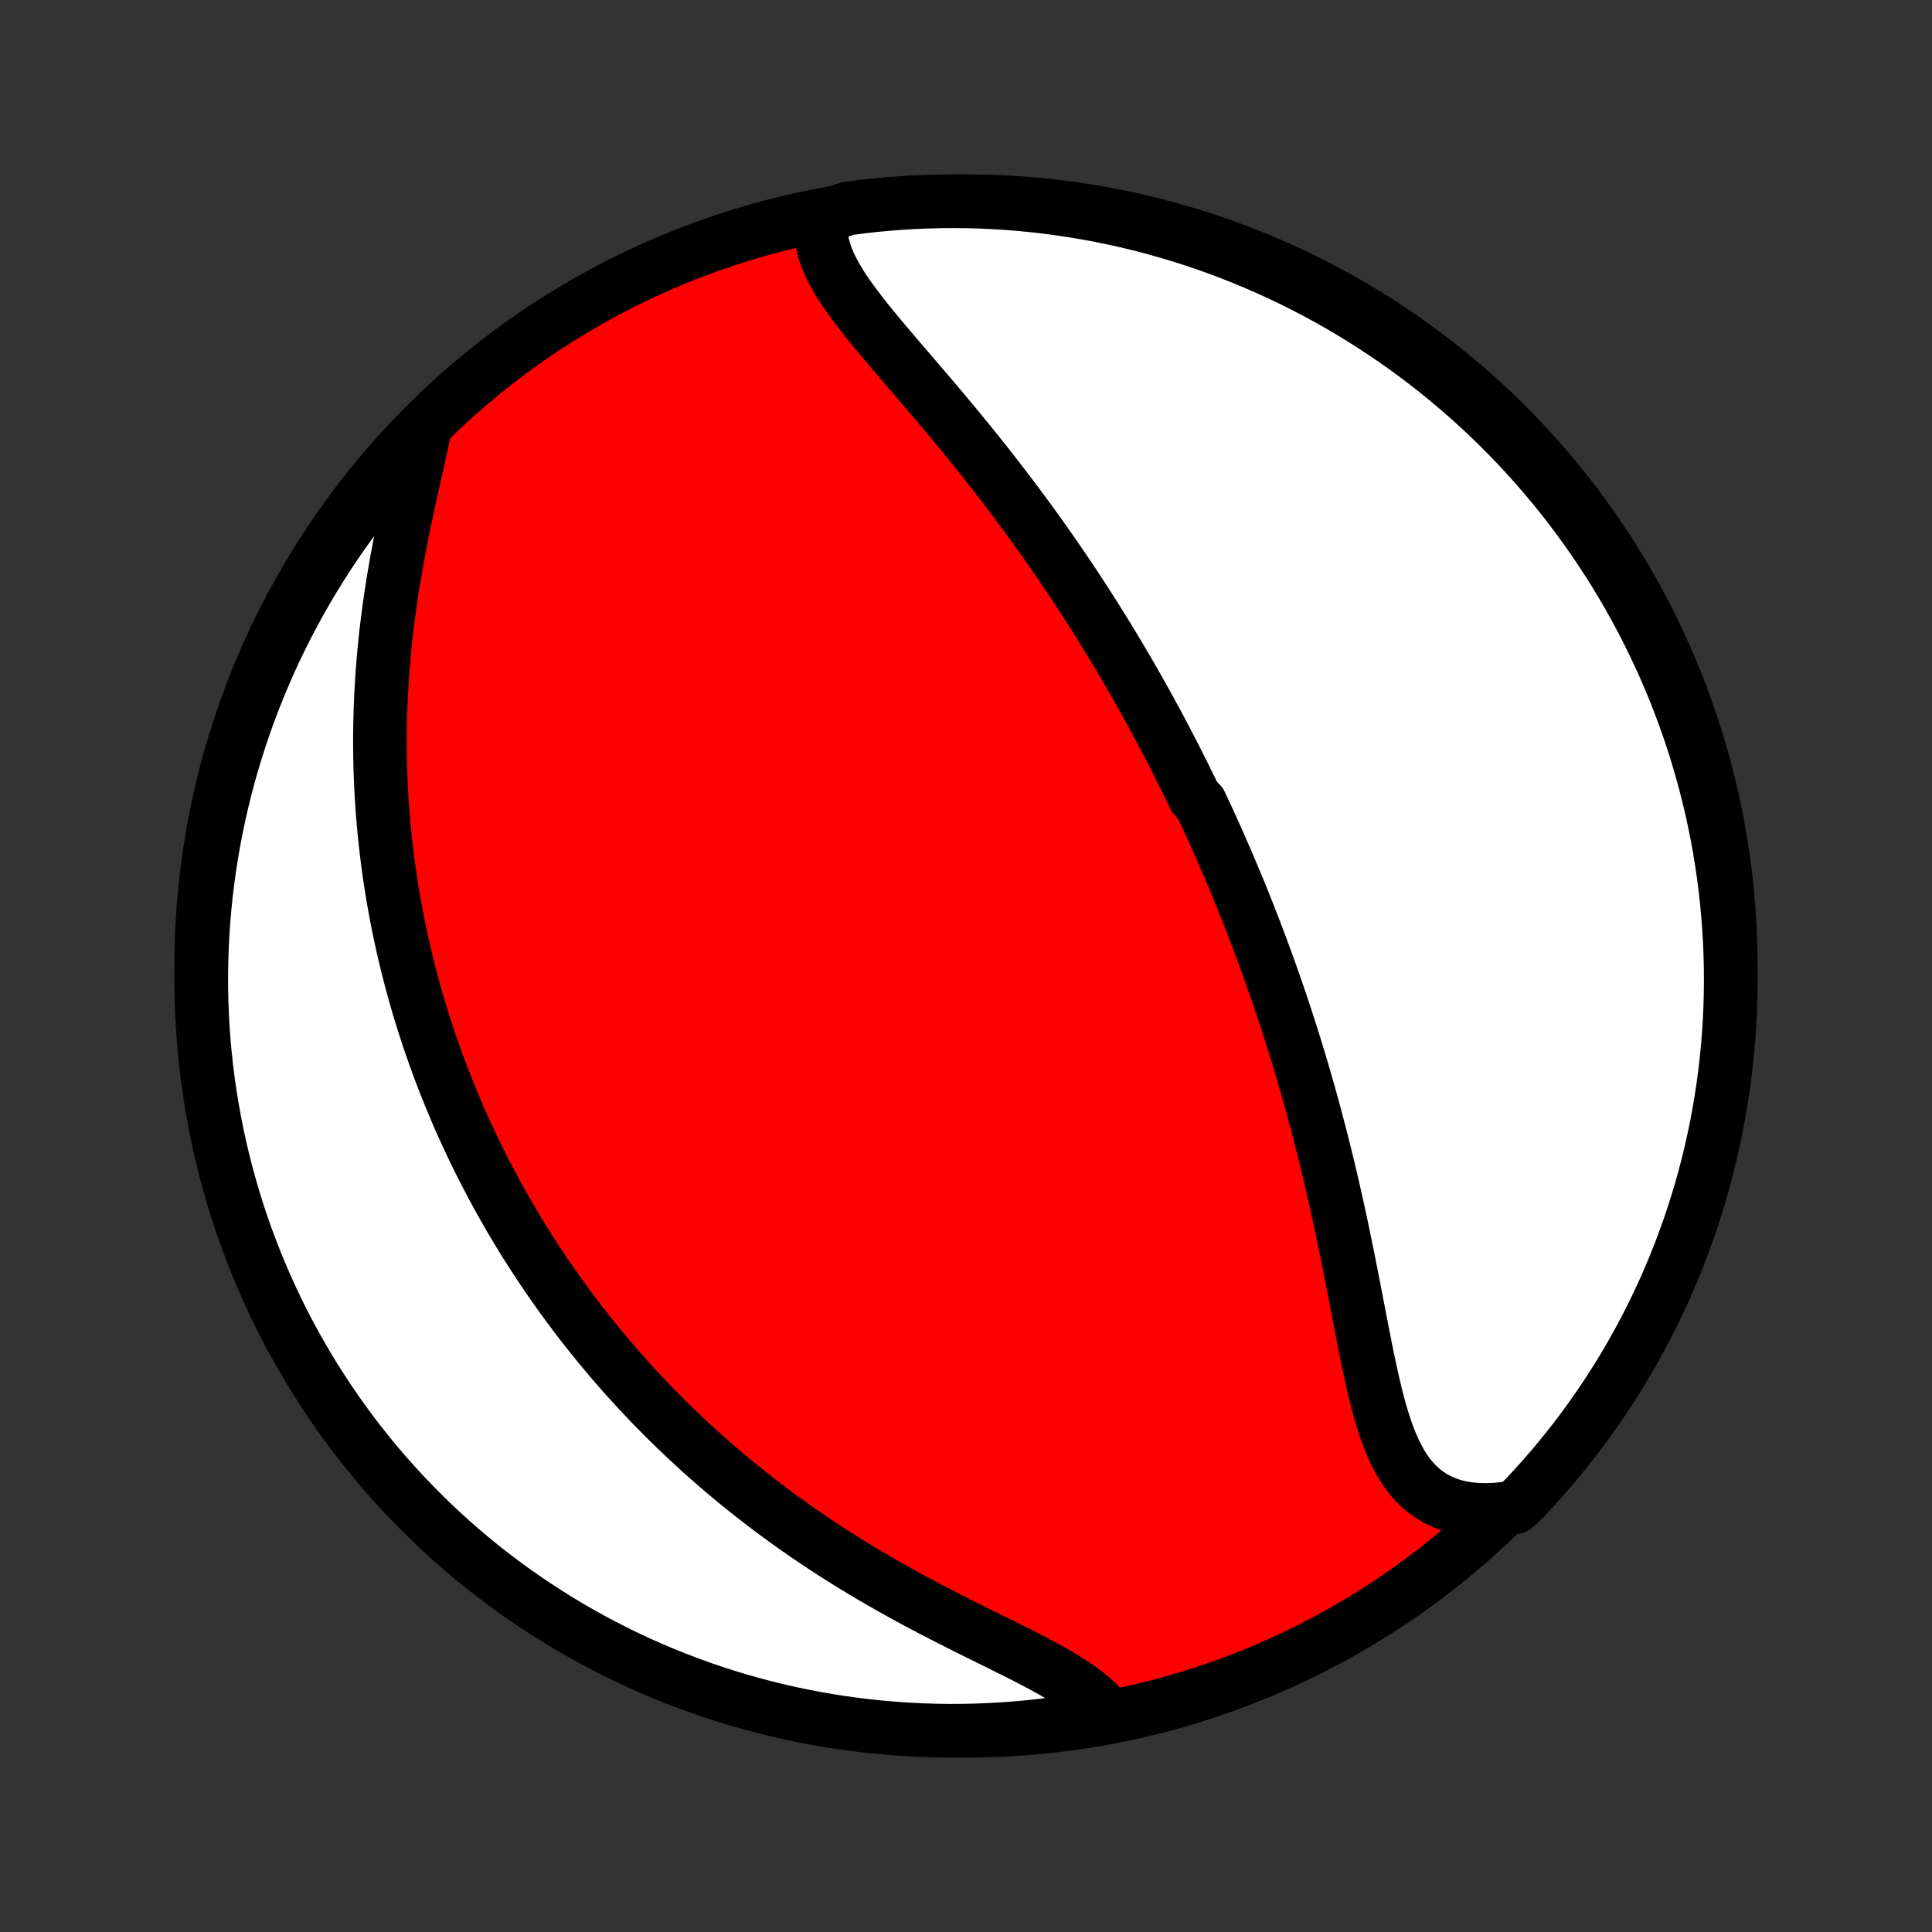 <?xml version="1.0" encoding="utf-8" standalone="no"?>
<!DOCTYPE svg PUBLIC "-//W3C//DTD SVG 1.1//EN"
  "http://www.w3.org/Graphics/SVG/1.1/DTD/svg11.dtd">
<!-- Created with matplotlib (http://matplotlib.org/) -->
<svg height="72pt" version="1.1" viewBox="0 0 72 72" width="72pt" xmlns="http://www.w3.org/2000/svg" xmlns:xlink="http://www.w3.org/1999/xlink">
 <rect x="0" y="0" width="72" height="72" fill="#333333" stroke="none"/>
 <defs>
  <style type="text/css">
*{stroke-linecap:butt;stroke-linejoin:round;}
  </style>
 </defs>
 <g id="figure_1">
  <g id="patch_1">
   <path d="
M0 72
L72 72
L72 0
L0 0
z
" style="fill:none;"/>
  </g>
  <g id="axes_1">
   <g id="PatchCollection_1">
    <defs>
     <path d="
M36 -7.5
C43.558 -7.5 50.808 -10.503 56.153 -15.848
C61.497 -21.192 64.5 -28.442 64.5 -36
C64.5 -43.558 61.497 -50.808 56.153 -56.153
C50.808 -61.497 43.558 -64.5 36 -64.5
C28.442 -64.5 21.192 -61.497 15.848 -56.153
C10.503 -50.808 7.5 -43.558 7.5 -36
C7.5 -28.442 10.503 -21.192 15.848 -15.848
C21.192 -10.503 28.442 -7.5 36 -7.5
z
" id="C0_0_a811fe30f3"/>
     <path d="
M30.634 -63.924
L30.599 -63.675
L30.59 -63.425
L30.607 -63.176
L30.648 -62.927
L30.711 -62.678
L30.795 -62.429
L30.898 -62.18
L31.018 -61.931
L31.154 -61.682
L31.303 -61.432
L31.465 -61.182
L31.638 -60.931
L31.821 -60.679
L32.011 -60.427
L32.209 -60.173
L32.412 -59.919
L32.621 -59.664
L32.834 -59.409
L33.049 -59.152
L33.268 -58.895
L33.488 -58.636
L33.71 -58.378
L33.932 -58.118
L34.155 -57.858
L34.378 -57.598
L34.601 -57.337
L34.823 -57.076
L35.044 -56.815
L35.263 -56.553
L35.481 -56.292
L35.698 -56.031
L35.913 -55.769
L36.126 -55.508
L36.336 -55.247
L36.545 -54.987
L36.752 -54.727
L36.956 -54.467
L37.158 -54.208
L37.357 -53.949
L37.554 -53.691
L37.749 -53.434
L37.941 -53.178
L38.131 -52.922
L38.319 -52.666
L38.504 -52.412
L38.687 -52.158
L38.867 -51.906
L39.044 -51.654
L39.22 -51.402
L39.393 -51.152
L39.564 -50.902
L39.733 -50.654
L39.899 -50.406
L40.063 -50.159
L40.225 -49.912
L40.385 -49.667
L40.543 -49.422
L40.699 -49.178
L40.853 -48.935
L41.005 -48.692
L41.154 -48.451
L41.303 -48.209
L41.449 -47.969
L41.593 -47.729
L41.736 -47.49
L41.877 -47.251
L42.017 -47.013
L42.155 -46.775
L42.291 -46.537
L42.426 -46.3
L42.559 -46.064
L42.691 -45.828
L42.821 -45.592
L42.95 -45.356
L43.077 -45.121
L43.204 -44.885
L43.329 -44.65
L43.453 -44.415
L43.575 -44.18
L43.697 -43.945
L43.817 -43.71
L43.936 -43.475
L44.054 -43.239
L44.171 -43.004
L44.287 -42.768
L44.402 -42.532
L44.516 -42.296
L44.741 -42.059
L44.852 -41.822
L44.963 -41.584
L45.072 -41.346
L45.181 -41.107
L45.289 -40.868
L45.396 -40.628
L45.502 -40.387
L45.608 -40.145
L45.713 -39.903
L45.817 -39.66
L45.92 -39.415
L46.023 -39.17
L46.125 -38.924
L46.227 -38.676
L46.328 -38.428
L46.428 -38.178
L46.527 -37.927
L46.626 -37.674
L46.725 -37.42
L46.822 -37.165
L46.92 -36.908
L47.016 -36.65
L47.112 -36.39
L47.208 -36.129
L47.303 -35.865
L47.397 -35.6
L47.491 -35.333
L47.584 -35.065
L47.676 -34.794
L47.769 -34.521
L47.86 -34.246
L47.951 -33.97
L48.041 -33.691
L48.131 -33.41
L48.22 -33.126
L48.308 -32.841
L48.396 -32.553
L48.483 -32.263
L48.569 -31.97
L48.655 -31.675
L48.74 -31.377
L48.825 -31.077
L48.908 -30.775
L48.991 -30.47
L49.073 -30.162
L49.155 -29.852
L49.235 -29.54
L49.315 -29.225
L49.394 -28.907
L49.472 -28.587
L49.549 -28.264
L49.625 -27.939
L49.701 -27.612
L49.775 -27.282
L49.849 -26.95
L49.922 -26.616
L49.994 -26.279
L50.065 -25.941
L50.135 -25.601
L50.205 -25.259
L50.274 -24.916
L50.342 -24.572
L50.41 -24.226
L50.477 -23.879
L50.544 -23.532
L50.611 -23.184
L50.678 -22.837
L50.745 -22.49
L50.813 -22.143
L50.881 -21.798
L50.95 -21.454
L51.022 -21.112
L51.095 -20.773
L51.17 -20.438
L51.249 -20.106
L51.331 -19.779
L51.418 -19.457
L51.51 -19.142
L51.608 -18.834
L51.712 -18.534
L51.825 -18.244
L51.947 -17.964
L52.079 -17.695
L52.222 -17.439
L52.377 -17.197
L52.545 -16.97
L52.728 -16.759
L52.925 -16.565
L53.137 -16.39
L53.365 -16.234
L53.609 -16.097
L53.869 -15.982
L54.145 -15.888
L54.435 -15.815
L54.741 -15.764
L55.06 -15.735
L55.392 -15.727
L55.735 -15.741
L56.089 -15.776
L56.462 -15.832
L56.805 -16.162
L57.142 -16.522
L57.472 -16.888
L57.796 -17.26
L58.113 -17.637
L58.424 -18.021
L58.727 -18.409
L59.024 -18.803
L59.313 -19.203
L59.596 -19.607
L59.871 -20.016
L60.139 -20.431
L60.4 -20.85
L60.654 -21.273
L60.899 -21.701
L61.138 -22.134
L61.368 -22.57
L61.591 -23.011
L61.806 -23.456
L62.013 -23.904
L62.212 -24.357
L62.404 -24.812
L62.587 -25.271
L62.762 -25.734
L62.929 -26.2
L63.088 -26.668
L63.238 -27.14
L63.38 -27.613
L63.514 -28.09
L63.64 -28.569
L63.757 -29.051
L63.865 -29.534
L63.966 -30.019
L64.057 -30.507
L64.14 -30.996
L64.215 -31.486
L64.281 -31.978
L64.338 -32.471
L64.387 -32.965
L64.427 -33.46
L64.458 -33.956
L64.481 -34.452
L64.495 -34.949
L64.5 -35.446
L64.497 -35.944
L64.484 -36.441
L64.464 -36.938
L64.434 -37.435
L64.396 -37.932
L64.35 -38.428
L64.294 -38.923
L64.23 -39.417
L64.158 -39.911
L64.077 -40.403
L63.987 -40.894
L63.889 -41.383
L63.782 -41.87
L63.667 -42.356
L63.543 -42.84
L63.411 -43.322
L63.271 -43.801
L63.123 -44.279
L62.966 -44.753
L62.8 -45.225
L62.627 -45.695
L62.446 -46.161
L62.256 -46.624
L62.059 -47.084
L61.853 -47.541
L61.64 -47.993
L61.419 -48.443
L61.19 -48.889
L60.954 -49.33
L60.71 -49.768
L60.458 -50.201
L60.199 -50.63
L59.933 -51.055
L59.659 -51.475
L59.378 -51.89
L59.09 -52.301
L58.795 -52.706
L58.493 -53.107
L58.184 -53.502
L57.868 -53.892
L57.546 -54.276
L57.217 -54.655
L56.882 -55.028
L56.54 -55.396
L56.192 -55.757
L55.838 -56.113
L55.478 -56.462
L55.112 -56.805
L54.74 -57.142
L54.363 -57.472
L53.979 -57.796
L53.591 -58.113
L53.197 -58.424
L52.797 -58.727
L52.393 -59.024
L51.984 -59.313
L51.569 -59.596
L51.15 -59.871
L50.727 -60.139
L50.299 -60.4
L49.866 -60.654
L49.43 -60.899
L48.989 -61.138
L48.544 -61.368
L48.096 -61.591
L47.643 -61.806
L47.188 -62.013
L46.728 -62.212
L46.266 -62.404
L45.8 -62.587
L45.332 -62.762
L44.861 -62.929
L44.386 -63.088
L43.91 -63.238
L43.431 -63.38
L42.949 -63.514
L42.466 -63.64
L41.981 -63.757
L41.493 -63.865
L41.004 -63.966
L40.514 -64.057
L40.022 -64.14
L39.529 -64.215
L39.035 -64.281
L38.54 -64.338
L38.044 -64.387
L37.548 -64.427
L37.051 -64.458
L36.554 -64.481
L36.056 -64.495
L35.559 -64.5
L35.062 -64.497
L34.565 -64.484
L34.068 -64.464
L33.572 -64.434
L33.077 -64.396
L32.583 -64.35
L32.089 -64.294
L31.597 -64.23
z
" id="C0_1_c34e5fd64f"/>
     <path d="
M15.791 -55.853
L15.714 -55.482
L15.631 -55.102
L15.546 -54.715
L15.457 -54.323
L15.368 -53.925
L15.279 -53.522
L15.19 -53.116
L15.103 -52.706
L15.017 -52.294
L14.934 -51.88
L14.855 -51.465
L14.778 -51.049
L14.706 -50.632
L14.637 -50.215
L14.573 -49.799
L14.513 -49.383
L14.458 -48.969
L14.407 -48.556
L14.361 -48.145
L14.32 -47.735
L14.284 -47.328
L14.252 -46.923
L14.226 -46.52
L14.203 -46.12
L14.186 -45.724
L14.173 -45.329
L14.164 -44.938
L14.16 -44.55
L14.16 -44.166
L14.164 -43.784
L14.173 -43.406
L14.185 -43.031
L14.201 -42.66
L14.222 -42.292
L14.245 -41.927
L14.273 -41.566
L14.304 -41.208
L14.338 -40.853
L14.376 -40.502
L14.417 -40.155
L14.461 -39.81
L14.508 -39.469
L14.558 -39.131
L14.611 -38.797
L14.667 -38.465
L14.725 -38.137
L14.786 -37.811
L14.85 -37.489
L14.916 -37.169
L14.985 -36.853
L15.057 -36.539
L15.13 -36.228
L15.206 -35.92
L15.284 -35.615
L15.365 -35.312
L15.447 -35.011
L15.532 -34.713
L15.619 -34.418
L15.708 -34.125
L15.799 -33.834
L15.893 -33.545
L15.988 -33.258
L16.085 -32.974
L16.184 -32.691
L16.285 -32.411
L16.388 -32.132
L16.493 -31.855
L16.6 -31.58
L16.709 -31.307
L16.82 -31.035
L16.933 -30.765
L17.047 -30.497
L17.164 -30.23
L17.283 -29.964
L17.403 -29.7
L17.526 -29.437
L17.651 -29.175
L17.777 -28.915
L17.906 -28.655
L18.036 -28.397
L18.169 -28.14
L18.304 -27.884
L18.441 -27.628
L18.58 -27.374
L18.721 -27.121
L18.864 -26.868
L19.01 -26.616
L19.158 -26.365
L19.308 -26.114
L19.461 -25.864
L19.616 -25.615
L19.774 -25.367
L19.934 -25.119
L20.096 -24.871
L20.261 -24.624
L20.429 -24.377
L20.6 -24.131
L20.773 -23.885
L20.949 -23.639
L21.128 -23.394
L21.31 -23.149
L21.494 -22.904
L21.682 -22.66
L21.873 -22.416
L22.068 -22.172
L22.265 -21.928
L22.466 -21.684
L22.67 -21.441
L22.878 -21.198
L23.089 -20.955
L23.303 -20.712
L23.522 -20.47
L23.744 -20.227
L23.97 -19.985
L24.2 -19.743
L24.434 -19.502
L24.672 -19.261
L24.914 -19.02
L25.161 -18.779
L25.412 -18.538
L25.667 -18.299
L25.926 -18.059
L26.19 -17.82
L26.459 -17.582
L26.732 -17.344
L27.009 -17.107
L27.292 -16.871
L27.579 -16.635
L27.871 -16.401
L28.168 -16.167
L28.47 -15.934
L28.776 -15.703
L29.088 -15.473
L29.404 -15.244
L29.725 -15.016
L30.051 -14.79
L30.381 -14.566
L30.716 -14.344
L31.056 -14.123
L31.4 -13.905
L31.748 -13.688
L32.1 -13.474
L32.456 -13.262
L32.816 -13.052
L33.179 -12.845
L33.545 -12.64
L33.913 -12.438
L34.284 -12.239
L34.656 -12.042
L35.029 -11.848
L35.403 -11.657
L35.777 -11.468
L36.15 -11.281
L36.521 -11.097
L36.889 -10.915
L37.254 -10.735
L37.614 -10.556
L37.968 -10.379
L38.315 -10.203
L38.653 -10.026
L38.981 -9.85
L39.298 -9.673
L39.602 -9.495
L39.891 -9.314
L40.164 -9.131
L40.419 -8.945
L40.656 -8.755
L40.873 -8.561
L41.068 -8.362
L40.782 -8.158
L40.291 -7.904
L39.799 -7.825
L39.305 -7.754
L38.81 -7.692
L38.315 -7.639
L37.819 -7.594
L37.322 -7.558
L36.825 -7.531
L36.328 -7.512
L35.831 -7.502
L35.333 -7.5
L34.836 -7.508
L34.339 -7.524
L33.843 -7.548
L33.347 -7.582
L32.852 -7.624
L32.359 -7.674
L31.866 -7.734
L31.374 -7.801
L30.884 -7.878
L30.396 -7.963
L29.909 -8.056
L29.424 -8.159
L28.941 -8.269
L28.46 -8.388
L27.982 -8.515
L27.506 -8.651
L27.032 -8.795
L26.561 -8.948
L26.093 -9.108
L25.628 -9.277
L25.167 -9.454
L24.708 -9.639
L24.253 -9.832
L23.802 -10.033
L23.354 -10.242
L22.911 -10.459
L22.471 -10.684
L22.035 -10.916
L21.604 -11.156
L21.177 -11.403
L20.754 -11.658
L20.336 -11.921
L19.923 -12.191
L19.515 -12.468
L19.111 -12.752
L18.713 -13.043
L18.32 -13.341
L17.933 -13.646
L17.551 -13.958
L17.175 -14.277
L16.804 -14.602
L16.439 -14.934
L16.081 -15.272
L15.728 -15.617
L15.382 -15.968
L15.041 -16.324
L14.707 -16.687
L14.38 -17.056
L14.059 -17.43
L13.745 -17.811
L13.438 -18.196
L13.137 -18.587
L12.844 -18.984
L12.557 -19.386
L12.278 -19.792
L12.006 -20.204
L11.741 -20.62
L11.484 -21.041
L11.234 -21.467
L10.992 -21.897
L10.757 -22.331
L10.53 -22.77
L10.311 -23.212
L10.099 -23.659
L9.896 -24.109
L9.7 -24.563
L9.512 -25.02
L9.333 -25.481
L9.161 -25.945
L8.998 -26.412
L8.843 -26.882
L8.696 -27.354
L8.558 -27.83
L8.428 -28.307
L8.306 -28.787
L8.193 -29.27
L8.088 -29.754
L7.992 -30.24
L7.904 -30.728
L7.825 -31.218
L7.754 -31.709
L7.692 -32.201
L7.639 -32.695
L7.594 -33.19
L7.558 -33.685
L7.531 -34.181
L7.512 -34.678
L7.502 -35.175
L7.5 -35.672
L7.508 -36.169
L7.524 -36.667
L7.548 -37.164
L7.582 -37.661
L7.624 -38.157
L7.674 -38.653
L7.734 -39.148
L7.801 -39.641
L7.878 -40.134
L7.963 -40.626
L8.056 -41.116
L8.159 -41.604
L8.269 -42.091
L8.388 -42.576
L8.515 -43.059
L8.651 -43.54
L8.795 -44.018
L8.948 -44.494
L9.108 -44.968
L9.277 -45.439
L9.454 -45.907
L9.639 -46.371
L9.832 -46.833
L10.033 -47.292
L10.242 -47.746
L10.459 -48.198
L10.684 -48.646
L10.916 -49.089
L11.156 -49.529
L11.403 -49.965
L11.658 -50.397
L11.921 -50.824
L12.191 -51.246
L12.468 -51.664
L12.752 -52.077
L13.043 -52.485
L13.341 -52.889
L13.646 -53.287
L13.958 -53.679
L14.277 -54.067
L14.602 -54.449
L14.934 -54.825
L15.272 -55.196
z
" id="C0_2_94b71ae6ad"/>
    </defs>
    <g clip-path="url(#p1bffca34e9)">
     <use style="fill:#ff0000;stroke:#000000;stroke-width:2.0;" x="0.0" xlink:href="#C0_0_a811fe30f3" y="72.0"/>
    </g>
    <g clip-path="url(#p1bffca34e9)">
     <use style="fill:#ffffff;stroke:#000000;stroke-width:2.0;" x="0.0" xlink:href="#C0_1_c34e5fd64f" y="72.0"/>
    </g>
    <g clip-path="url(#p1bffca34e9)">
     <use style="fill:#ffffff;stroke:#000000;stroke-width:2.0;" x="0.0" xlink:href="#C0_2_94b71ae6ad" y="72.0"/>
    </g>
   </g>
  </g>
 </g>
 <defs>
  <clipPath id="p1bffca34e9">
   <rect height="72.0" width="72.0" x="0.0" y="0.0"/>
  </clipPath>
 </defs>
</svg>
